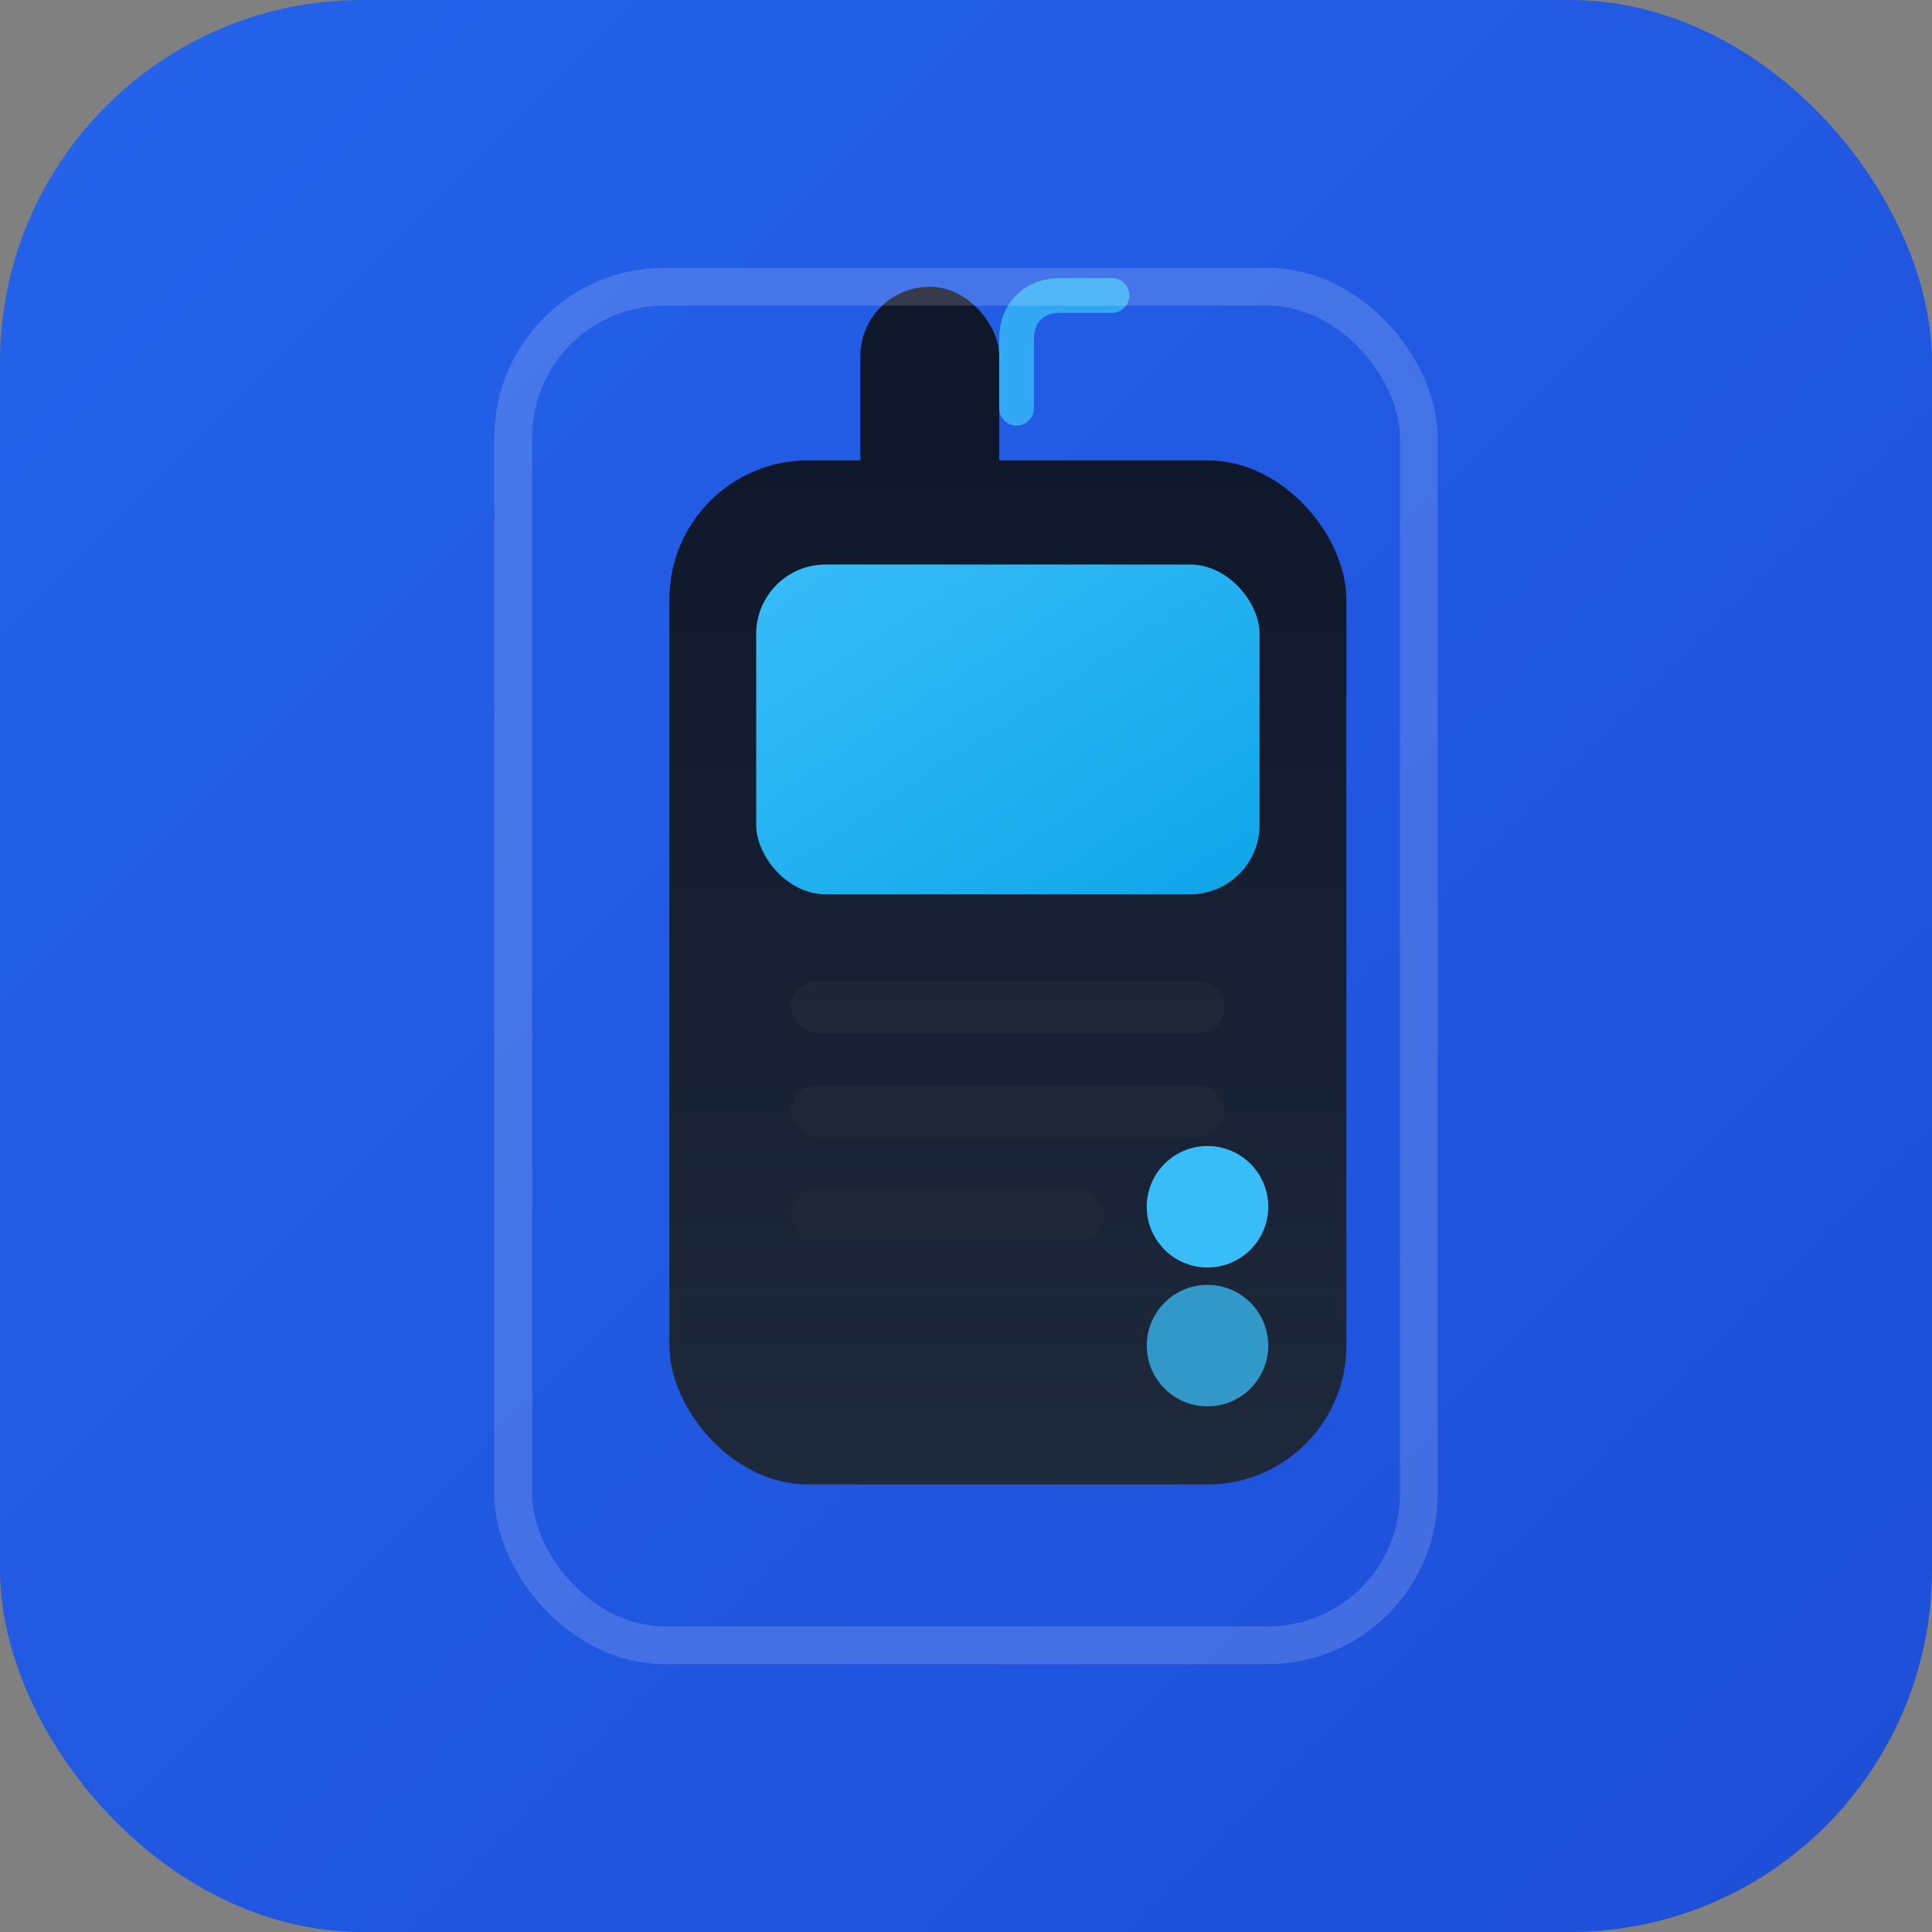 <svg xmlns="http://www.w3.org/2000/svg" viewBox="0 0 512 512">
  <rect x="0" y="0" width="512" height="512" fill="#808080" stroke="none"/>
  <defs>
    <linearGradient id="bg" x1="0" y1="0" x2="1" y2="1">
      <stop offset="0" stop-color="#2563eb" />
      <stop offset="1" stop-color="#1d4ed8" />
    </linearGradient>
    <linearGradient id="body" x1="0" y1="0" x2="0" y2="1">
      <stop offset="0" stop-color="#0f172a" />
      <stop offset="1" stop-color="#1e293b" />
    </linearGradient>
    <linearGradient id="accent" x1="0" y1="0" x2="1" y2="1">
      <stop offset="0" stop-color="#38bdf8" />
      <stop offset="1" stop-color="#0ea5e9" />
    </linearGradient>
  </defs>
  <rect width="512" height="512" rx="96" fill="url(#bg)" />
  <g transform="translate(136 76) scale(2.3)">
    <rect x="40" y="0" width="16" height="28" rx="8" fill="#0f172a" />
    <rect x="18" y="20" width="78" height="118" rx="16" fill="url(#body)" />
    <rect x="28" y="32" width="58" height="38" rx="8" fill="url(#accent)" />
    <rect x="32" y="80" width="50" height="6" rx="3" fill="#1f2937" opacity="0.8" />
    <rect x="32" y="92" width="50" height="6" rx="3" fill="#1f2937" opacity="0.8" />
    <rect x="32" y="104" width="36" height="6" rx="3" fill="#1f2937" opacity="0.8" />
    <circle cx="80" cy="106" r="7" fill="#38bdf8" />
    <circle cx="80" cy="122" r="7" fill="#38bdf8" opacity="0.75" />
    <path
      d="M58 14 L58 6 C58 3 60 1 63 1 H69"
      stroke="#38bdf8"
      stroke-width="4"
      stroke-linecap="round"
      fill="none"
      opacity="0.8"
    />
  </g>
  <rect
    x="136"
    y="76"
    width="240"
    height="360"
    rx="40"
    fill="none"
    stroke="rgba(255,255,255,0.16)"
    stroke-width="10"
  />
</svg>
